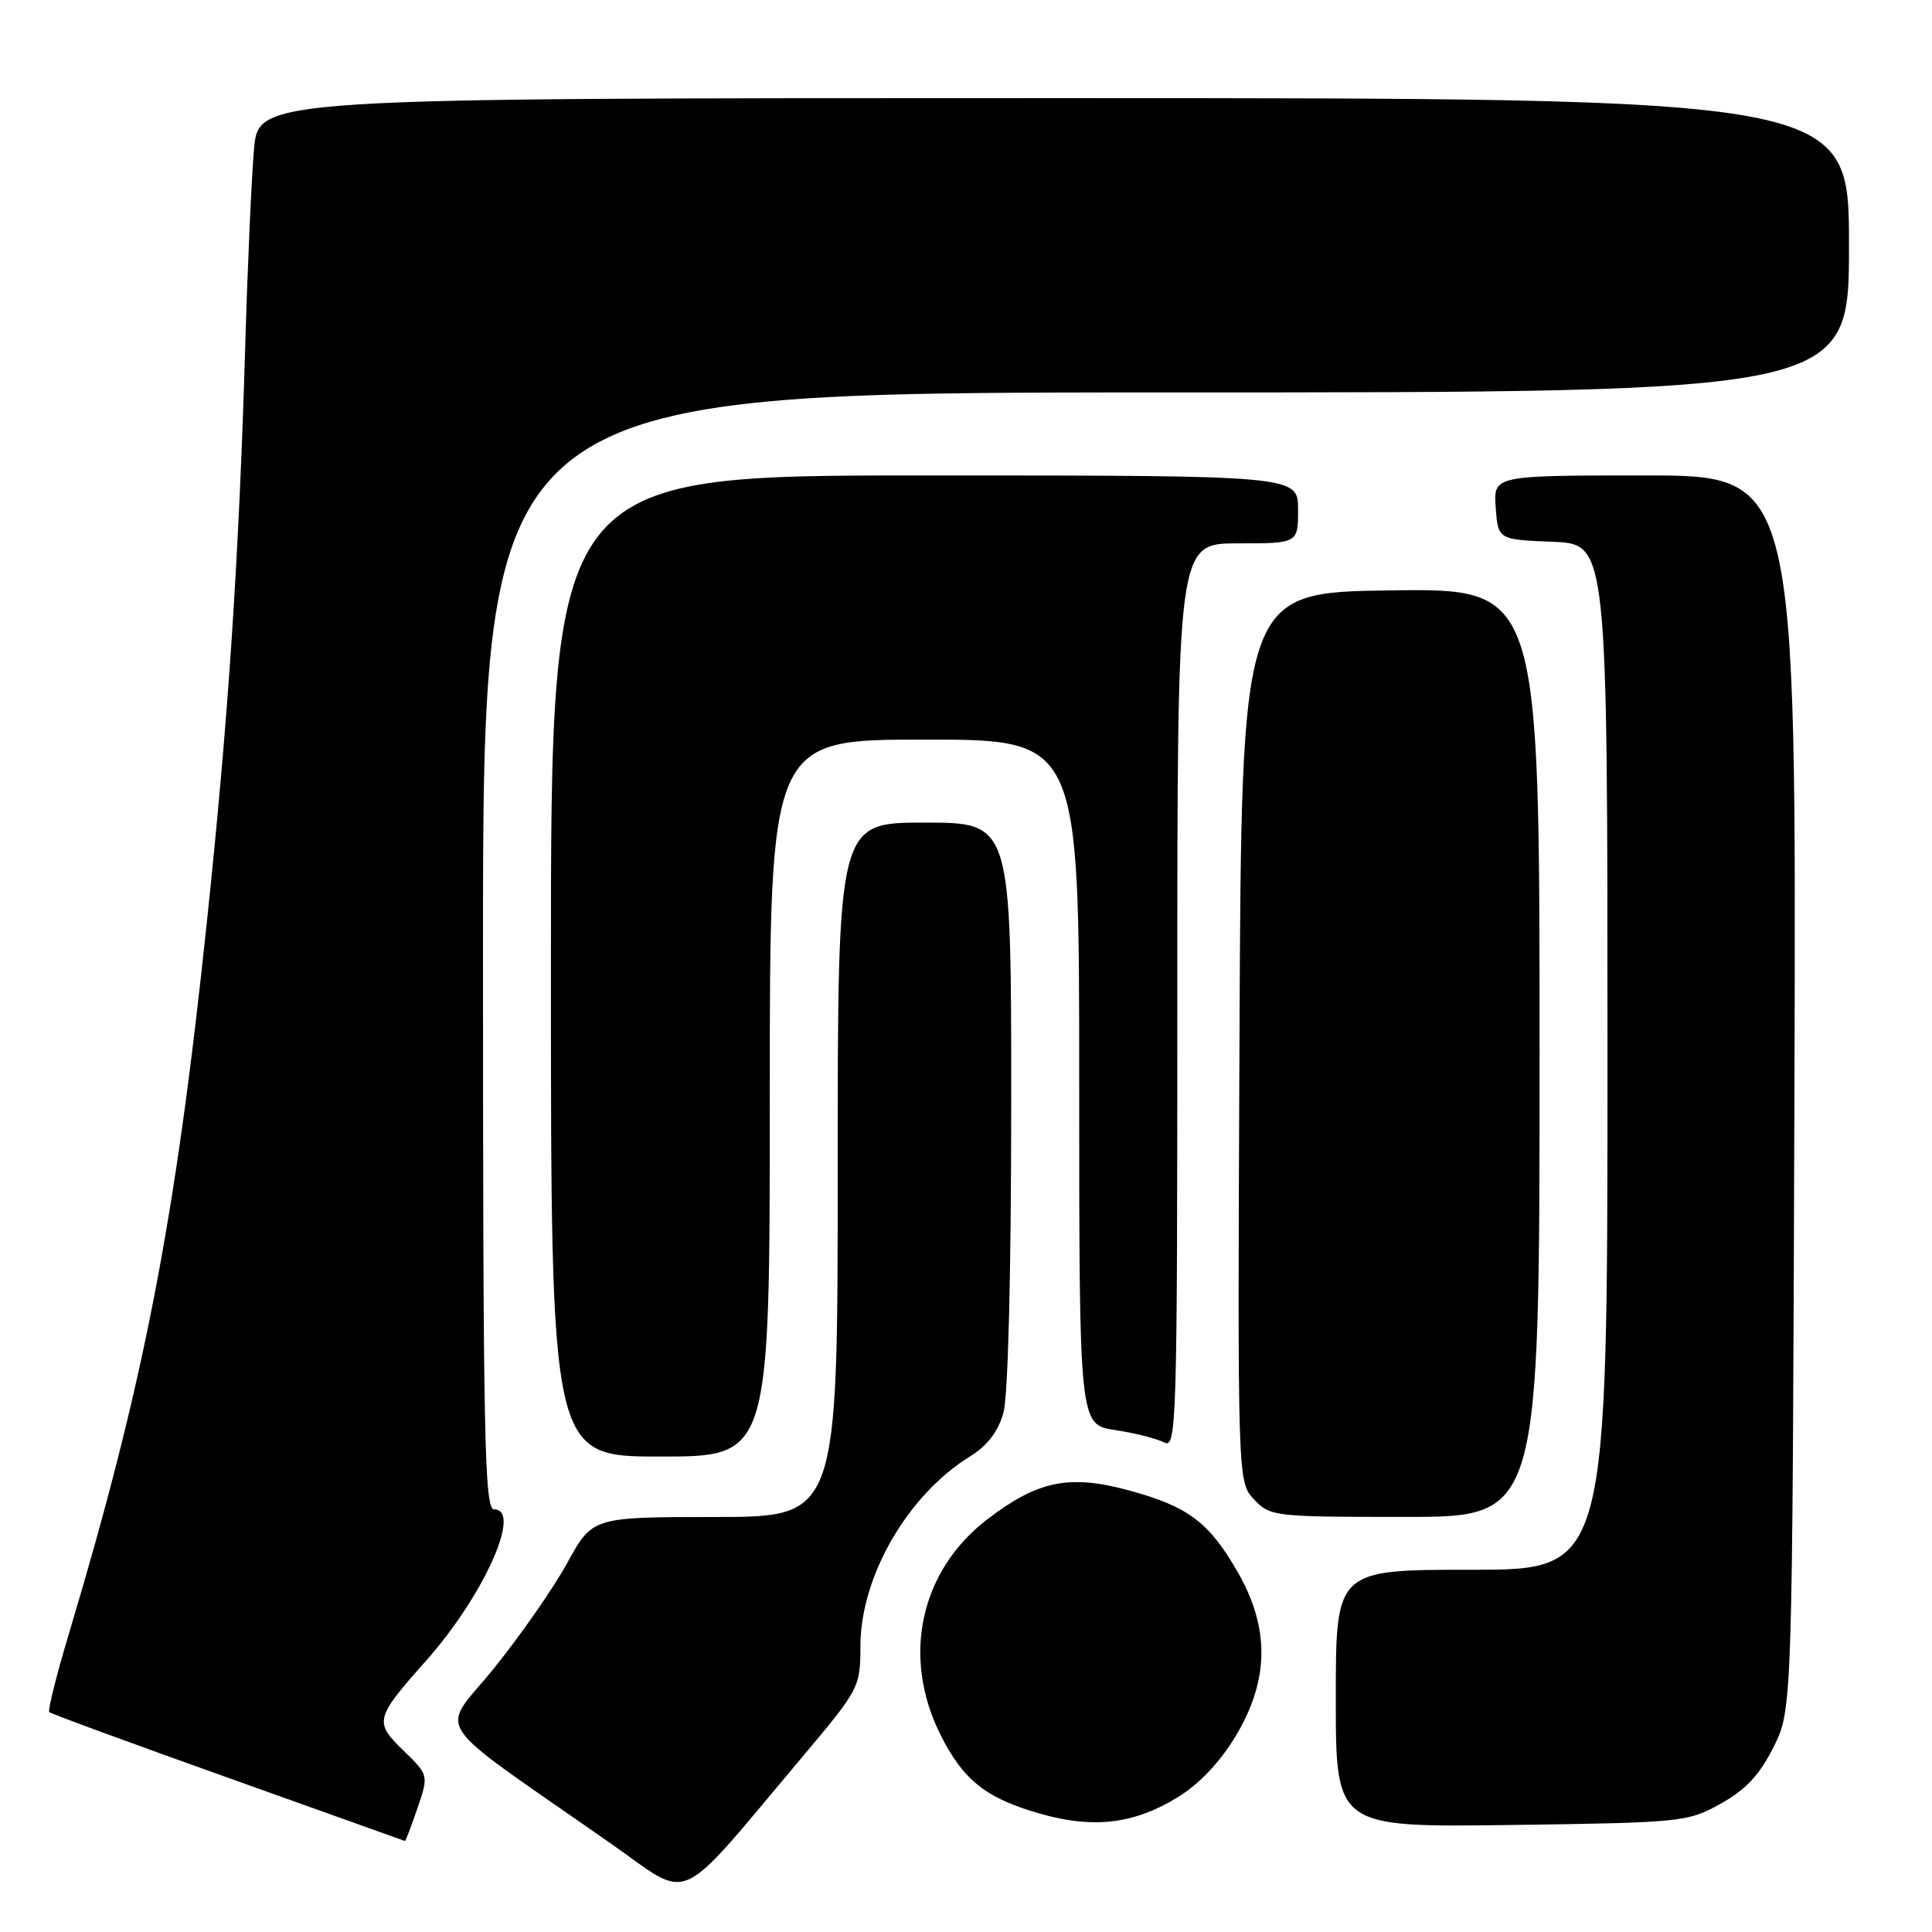 <?xml version="1.0" encoding="UTF-8" standalone="no"?>
<!DOCTYPE svg PUBLIC "-//W3C//DTD SVG 1.1//EN" "http://www.w3.org/Graphics/SVG/1.1/DTD/svg11.dtd" >
<svg xmlns="http://www.w3.org/2000/svg" xmlns:xlink="http://www.w3.org/1999/xlink" version="1.1" viewBox="0 0 256 256">
 <g >
 <path fill="currentColor"
d=" M 106.07 233.09 C 113.90 223.79 114.00 223.60 114.01 218.09 C 114.03 208.88 120.27 198.08 128.54 192.98 C 130.84 191.55 132.27 189.69 132.96 187.19 C 133.58 184.98 133.99 168.58 133.99 146.25 C 134.00 109.00 134.00 109.00 122.50 109.00 C 111.00 109.00 111.00 109.00 111.00 155.00 C 111.00 201.00 111.00 201.00 94.75 201.01 C 78.50 201.02 78.50 201.02 75.17 207.09 C 73.34 210.42 68.97 216.70 65.46 221.05 C 58.27 229.96 56.35 227.08 81.00 244.32 C 91.81 251.88 89.28 253.02 106.07 233.09 Z  M 55.31 239.60 C 56.81 235.21 56.81 235.21 53.45 231.95 C 49.55 228.17 49.67 227.69 56.48 220.03 C 64.09 211.45 69.24 200.00 65.47 200.00 C 64.19 200.00 64.00 190.55 64.00 126.00 C 64.00 52.00 64.00 52.00 154.50 52.00 C 245.00 52.00 245.00 52.00 245.00 32.50 C 245.00 13.00 245.00 13.00 139.63 13.00 C 34.26 13.00 34.26 13.00 33.66 19.75 C 33.33 23.46 32.80 35.27 32.49 46.00 C 31.66 74.02 30.26 95.21 27.43 122.00 C 23.25 161.76 19.10 183.19 9.13 216.48 C 7.48 221.98 6.31 226.65 6.53 226.86 C 6.75 227.08 17.40 230.99 30.21 235.56 C 43.02 240.13 53.57 243.90 53.66 243.94 C 53.74 243.97 54.49 242.02 55.31 239.60 Z  M 156.00 238.18 C 158.91 236.40 161.65 233.51 163.75 230.01 C 168.18 222.63 168.26 215.74 164.03 208.35 C 160.20 201.68 157.45 199.61 149.49 197.46 C 141.69 195.35 137.50 196.21 130.87 201.28 C 121.95 208.09 119.44 219.48 124.59 229.80 C 127.64 235.93 130.70 238.33 138.06 240.39 C 144.97 242.32 150.31 241.66 156.00 238.18 Z  M 228.00 239.00 C 231.32 237.15 233.15 235.19 235.00 231.50 C 237.50 226.50 237.50 226.50 237.77 144.75 C 238.03 63.00 238.03 63.00 217.96 63.00 C 197.89 63.00 197.89 63.00 198.19 67.25 C 198.50 71.50 198.50 71.50 205.75 71.79 C 213.00 72.09 213.00 72.09 213.00 140.04 C 213.00 208.00 213.00 208.00 195.00 208.00 C 177.00 208.00 177.00 208.00 177.00 225.07 C 177.00 242.13 177.00 242.13 200.25 241.82 C 222.89 241.51 223.62 241.43 228.00 239.00 Z  M 204.00 139.48 C 204.00 77.96 204.00 77.96 184.25 78.23 C 164.50 78.50 164.50 78.50 164.24 137.43 C 163.98 196.35 163.98 196.35 166.17 198.68 C 168.29 200.94 168.82 201.00 186.17 201.00 C 204.00 201.00 204.00 201.00 204.00 139.48 Z  M 102.00 145.50 C 102.00 98.00 102.00 98.00 122.50 98.00 C 143.00 98.00 143.00 98.00 143.00 143.39 C 143.00 188.77 143.00 188.77 147.75 189.49 C 150.36 189.88 153.29 190.62 154.25 191.13 C 155.91 192.02 156.00 188.90 156.00 132.04 C 156.00 72.00 156.00 72.00 164.00 72.00 C 172.00 72.00 172.00 72.00 172.00 67.50 C 172.00 63.00 172.00 63.00 122.50 63.00 C 73.00 63.00 73.00 63.00 73.00 128.00 C 73.00 193.00 73.00 193.00 87.50 193.00 C 102.00 193.00 102.00 193.00 102.00 145.50 Z "/>
</g>
</svg>